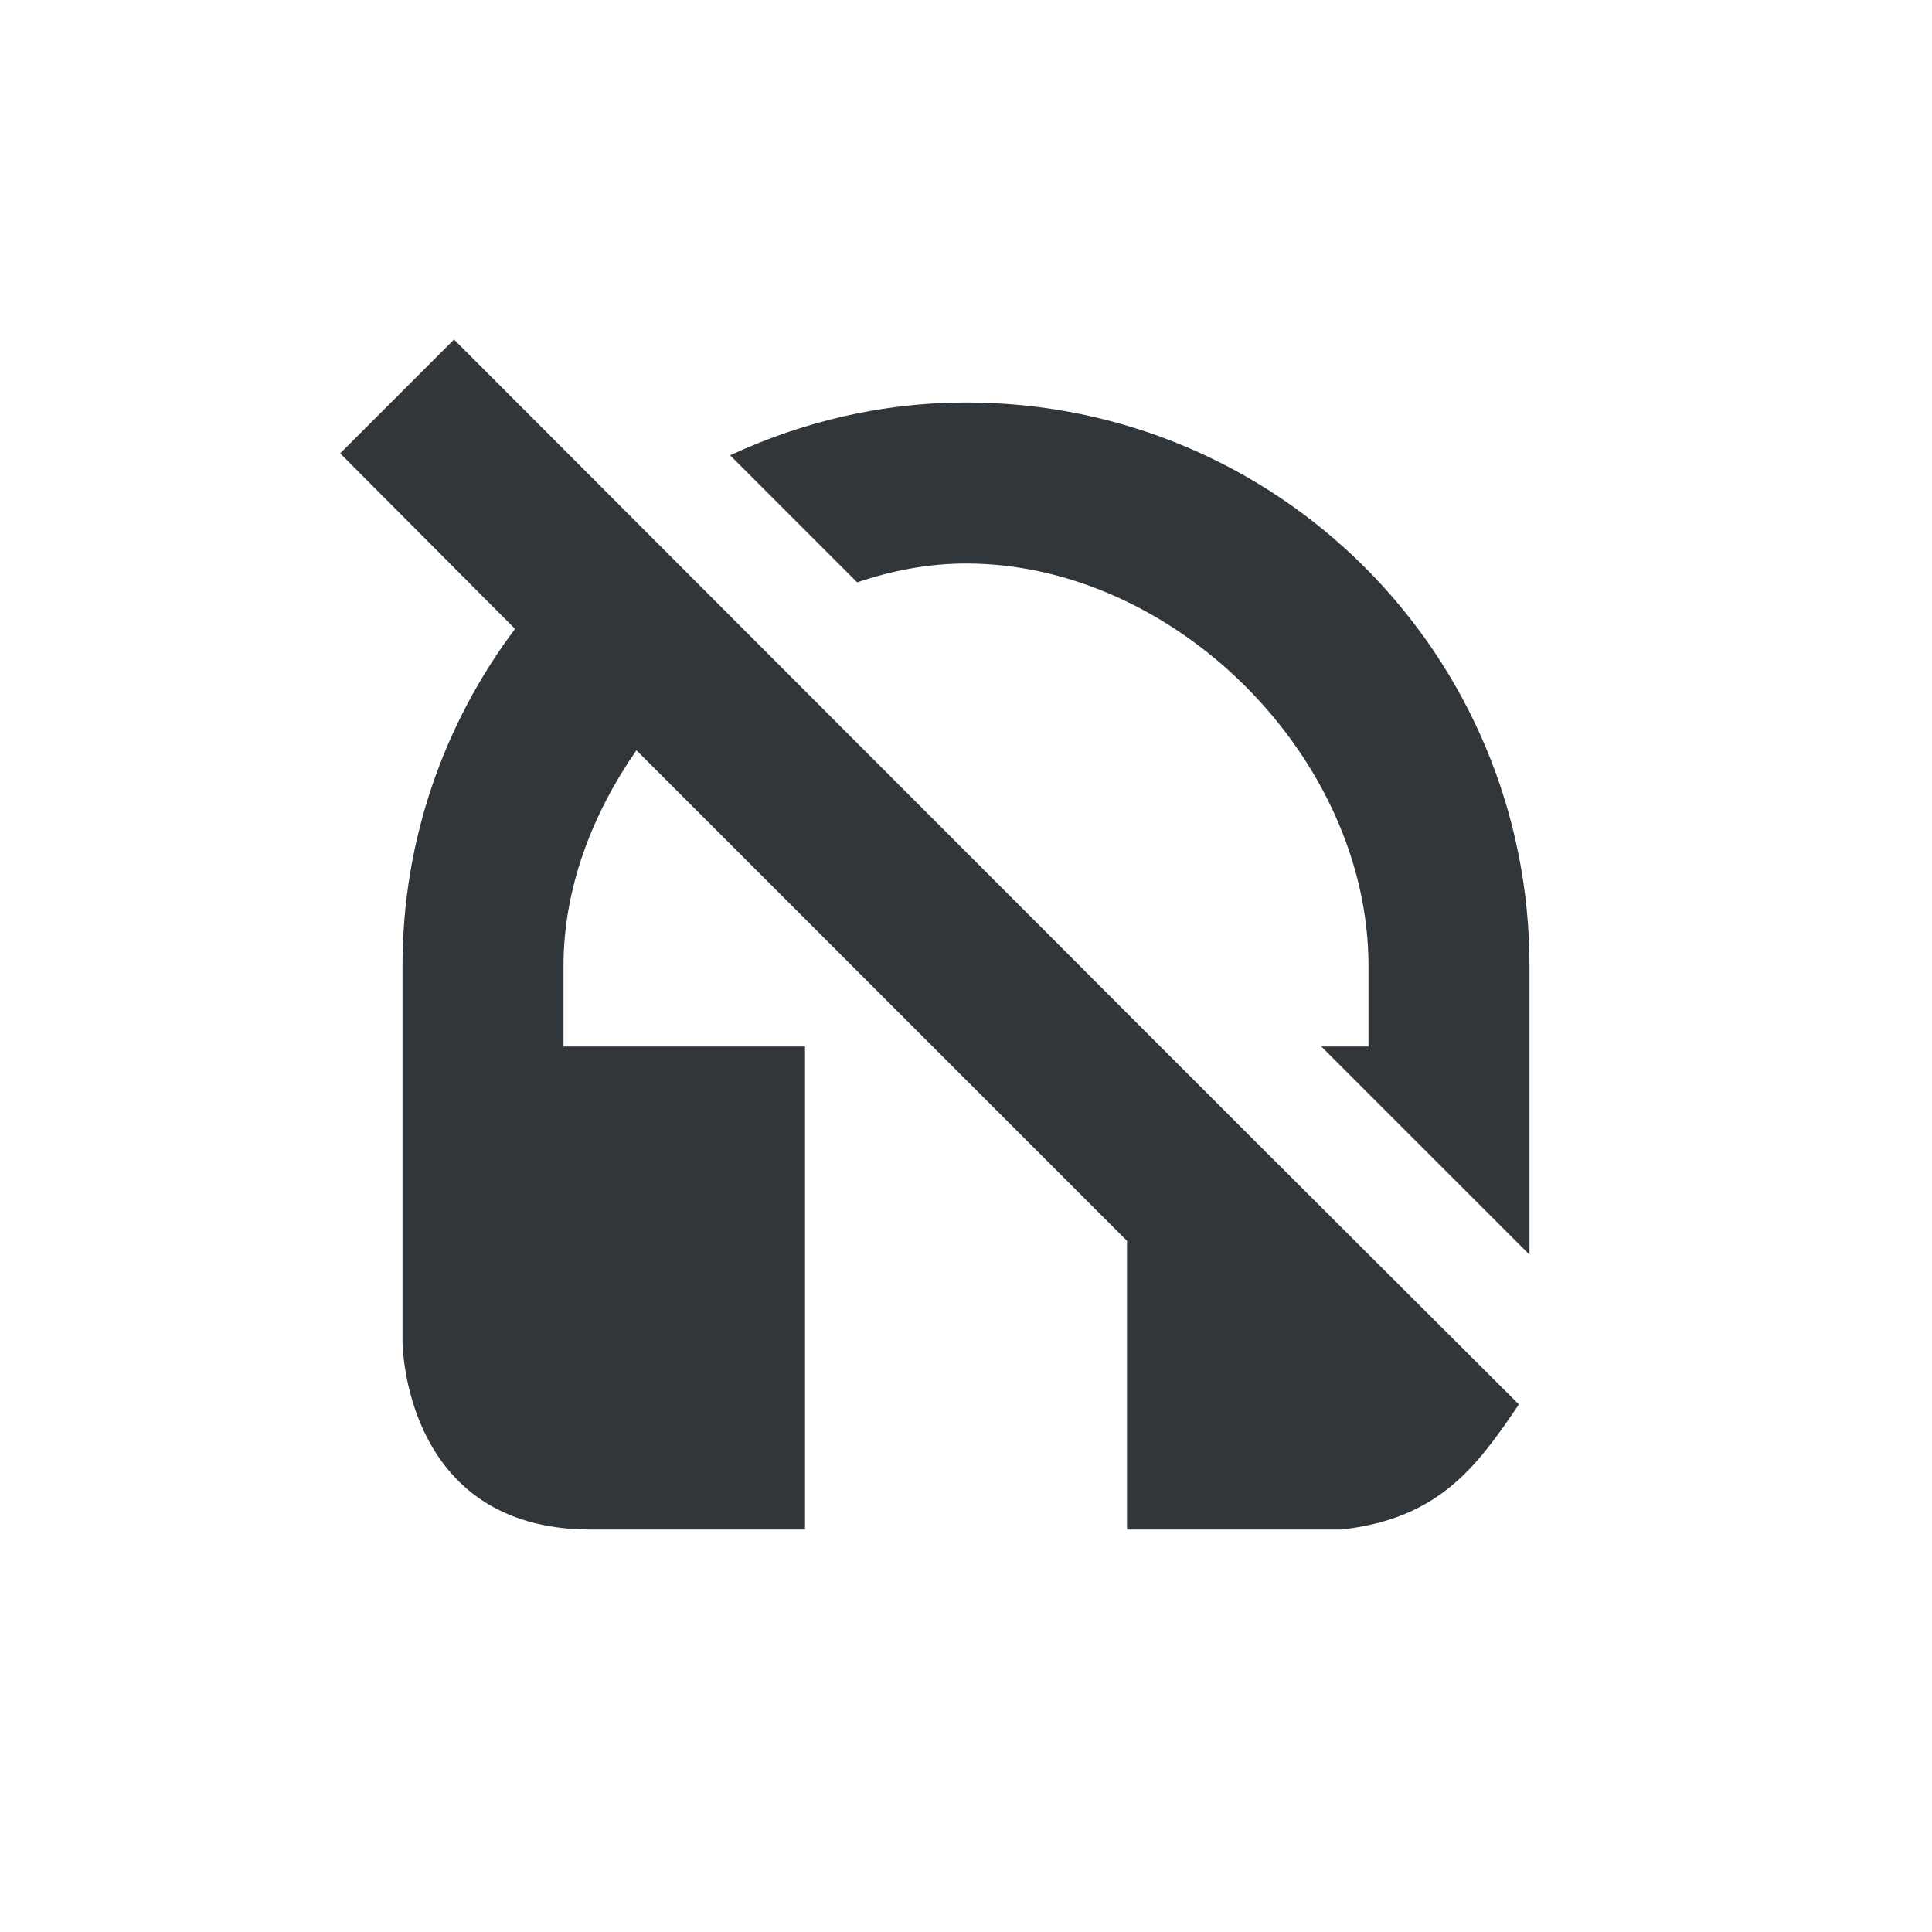 <svg xmlns="http://www.w3.org/2000/svg" width="12pt" height="12pt" version="1.1" viewBox="0 0 12 12">
 <g>
  <path style="fill:rgb(19.216%,21.176%,23.137%)" d="M 2.82 2.109 L 2.113 2.816 L 3.199 3.906 C 2.762 4.488 2.5 5.211 2.5 6 L 2.5 8.332 C 2.5 8.332 2.5 9.5 3.668 9.5 L 5 9.5 L 5 6.5 L 3.5 6.5 L 3.5 6 C 3.5 5.52 3.676 5.059 3.953 4.66 L 7 7.707 L 7 9.5 L 8.332 9.5 C 8.926 9.434 9.164 9.125 9.434 8.723 L 7.73 7.023 L 7.207 6.5 Z M 6 2.5 C 5.477 2.5 4.98 2.621 4.535 2.828 L 5.324 3.617 C 5.543 3.543 5.77 3.5 6 3.5 C 7.297 3.5 8.5 4.703 8.5 6 L 8.5 6.5 L 8.207 6.5 L 9.5 7.793 L 9.5 6 C 9.5 4.062 7.938 2.5 6 2.5 Z M 6 2.5"/>
 </g>
</svg>
